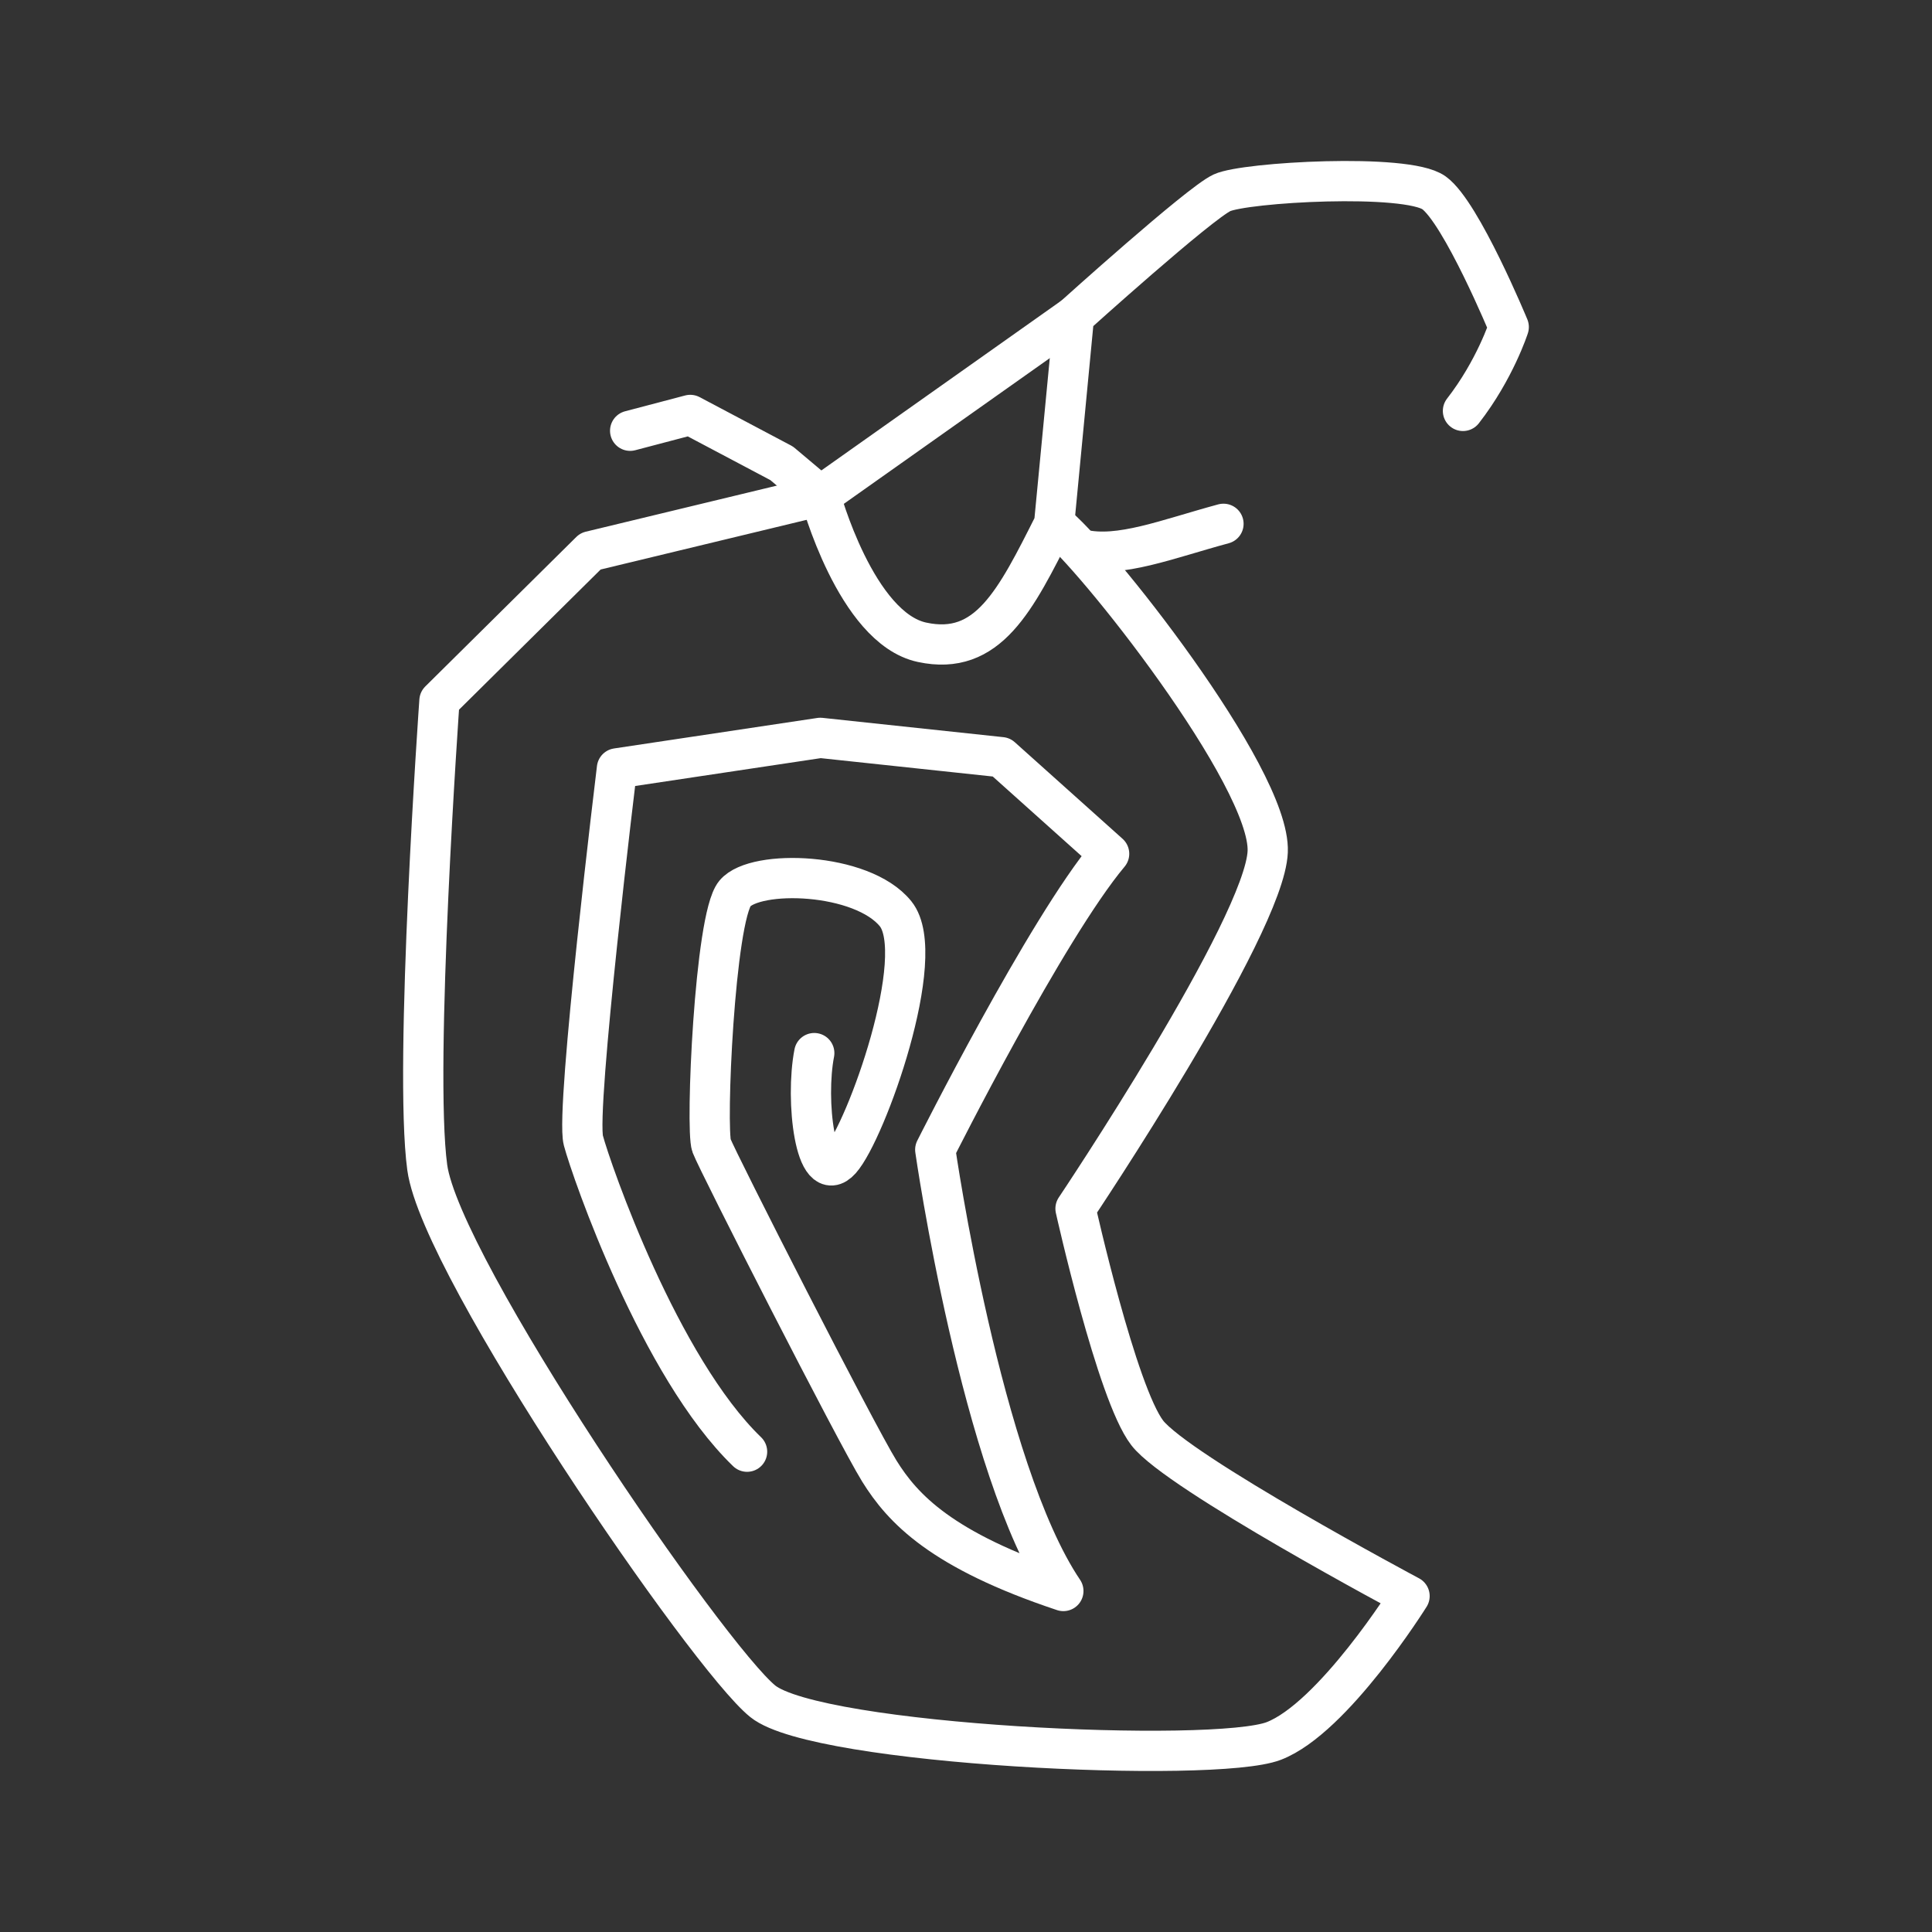 <?xml version="1.0" encoding="UTF-8"?><svg id="a" xmlns="http://www.w3.org/2000/svg" viewBox="0 0 48 48"><rect x="0" y="0" width="48" height="48" fill="#333333" stroke="none"/><defs><style>.b{fill:none;stroke:#fff;stroke-linecap:round;stroke-linejoin:round;}</style></defs><path class="b" d="m20.38,12.319l-5.71,1.377-3.752,3.714s-.644,9.095-.303,11.596,6.973,12.165,8.337,13.263,11.217,1.554,12.695.985,3.373-3.6,3.373-3.6c0,0-5.76-3.07-6.518-4.055s-1.781-5.571-1.781-5.571c0,0,4.699-7.011,4.775-8.868s-4.371-7.455-5.305-8.148"/><path class="b" d="m36.347,10.209c.796-1.023,1.137-2.084,1.137-2.084,0,0-1.175-2.842-1.857-3.335s-4.699-.265-5.268,0-3.676,3.07-3.676,3.07l-.493,5.154c-.96,1.907-1.642,3.297-3.284,2.943s-2.526-3.638-2.526-3.638"/><polyline class="b" points="15.656 10.702 17.149 10.309 19.42 11.511 20.38 12.319 26.683 7.86"/><path class="b" d="m30.397,13.014c-1.402.379-2.577.857-3.524.637"/><path class="b" d="m18.561,36.067c-2.173-2.097-3.865-6.973-4.067-7.731s.834-9.246.834-9.246l5.053-.758,4.497.48,2.678,2.4c-1.566,1.869-4.32,7.352-4.32,7.352,0,0,1.137,7.933,3.183,10.964-3.032-1.01-3.992-2.046-4.573-2.981s-4.017-7.68-4.168-8.084.076-5.659.581-6.265,3.158-.53,3.992.505-.734,5.406-1.365,6.114-.884-1.491-.656-2.653"/></svg>